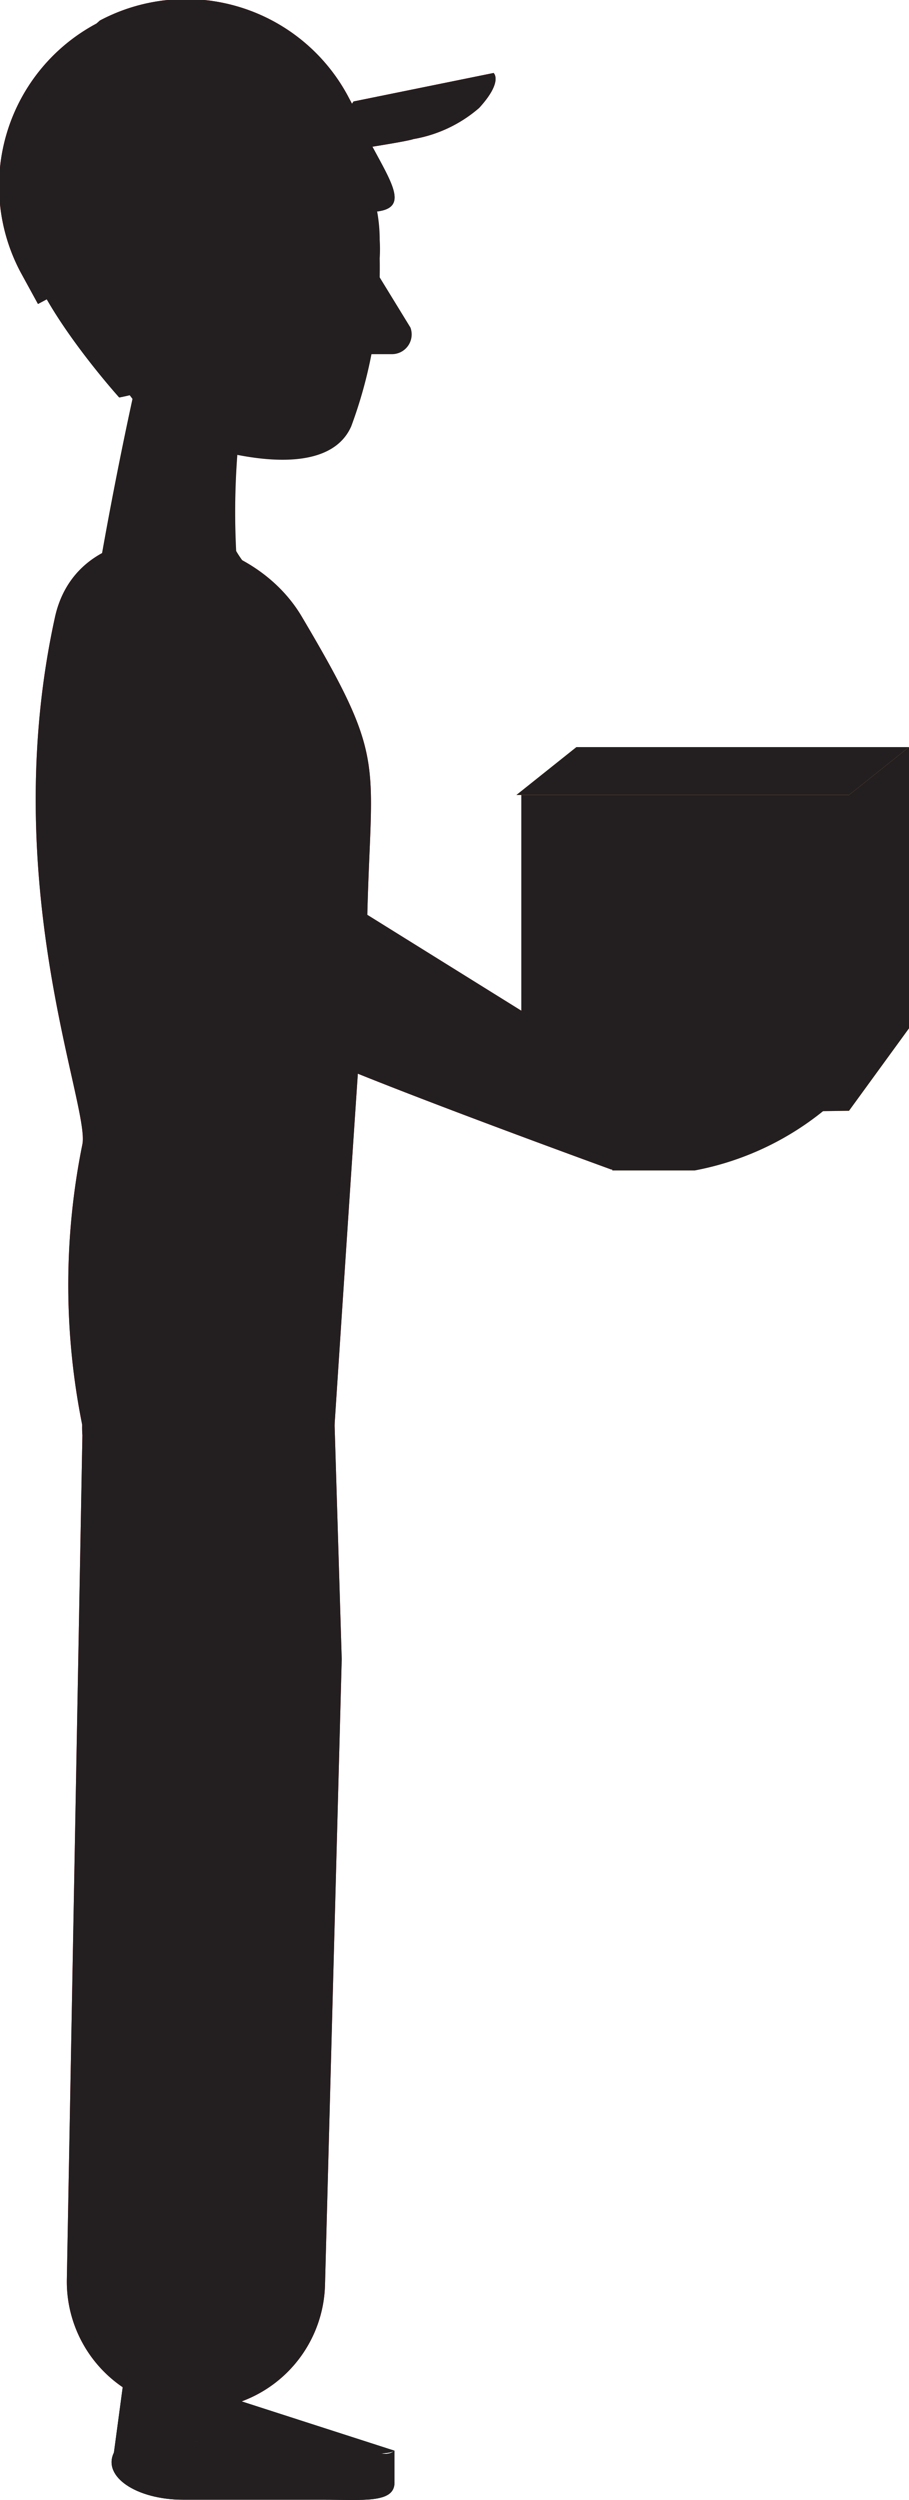 <svg xmlns="http://www.w3.org/2000/svg" viewBox="0 0 23.94 65.79"><defs><style>.cls-1{fill:#0a2138;}.cls-2{fill:#05101c;}.cls-3{fill:#ed1c24;}.cls-4{fill:#f7c378;}.cls-5{fill:#fdddba;}.cls-6{fill:#2e384c;}.cls-7{fill:#ffae4d;}.cls-8{fill:#f2911d;}.cls-9{fill:#ff9c1a;}.cls-10{fill:#ef4351;}.cls-11{fill:#fcca9b;}.cls-12{fill:#231f20;}</style></defs><g id="Layer_2" data-name="Layer 2"><g id="Layer_1-2" data-name="Layer 1"><path class="cls-1" d="M8.81,64.25H5.18c-.78,0-1.42-2.79-1.72-3.13L3,64.54c-.31.63.59,1.24,1.83,1.24H8.5c1.05,0,1.89.1,1.89-.45v-.84C10.06,64.77,9.49,64.25,8.81,64.25Z"/><path class="cls-2" d="M4.06,62.45l-.6,1.22a2.4,2.4,0,0,0,1.72.58s4.88.52,5.21.24Z"/><path class="cls-3" d="M5.14,63.4H5.07A3.36,3.36,0,0,1,1.76,60l.41-22.23c-.26-3.26,6.19-15.11,6.19-15.11l.64,21L8.56,60.12A3.36,3.36,0,0,1,5.14,63.4Z"/><path class="cls-4" d="M3.58,10.09s-.83,3.63-1.38,7.5c-.28,1.94,1.08,13.56,1.08,13.56H8.63S9.39,23.2,9.22,21c-.35-4.77-2.22-5.16-3-6.5a20.08,20.08,0,0,1,.14-3.6Z"/><path class="cls-5" d="M10,6.8a4,4,0,0,0,0-.49,4.15,4.15,0,0,0-8.3,0,4.35,4.35,0,0,0,.11,1h0a4.21,4.21,0,0,0,.73,1.54,7,7,0,0,0,1.71,2.48c.89.44,4.27,1.54,5-.11A12,12,0,0,0,10,6.8Z"/><path class="cls-6" d="M7.34,5.37s-.39-.2-.52.71a7.85,7.85,0,0,1-.72,2S5.71,6.94,5.16,6.7s-.84.07-.94.62a2.18,2.18,0,0,0,.55,1.86c.49.41.49.54-.29.87a6.74,6.74,0,0,1-1.34.41S.74,7.8.64,6.31A4.33,4.33,0,0,1,4.12,1.47C7.24.85,9,2.31,9.66,3.58s1.25,2,0,2A10,10,0,0,1,7.34,5.37Z"/><path class="cls-3" d="M1.45,16.23c.65-2.9,5-2.54,6.5,0,2.37,4,1.77,3.7,1.71,8.59-.27,3.84-.85,12.7-.85,12.7H2.17a18.63,18.63,0,0,1,0-7.41C2.37,29.1-.09,23.23,1.45,16.23Z"/><polygon class="cls-7" points="23.94 19.66 22.36 20.92 13.6 20.92 15.18 19.66 23.94 19.66"/><polygon class="cls-8" points="23.94 27.06 22.36 29.23 22.36 20.92 23.94 19.66 23.94 27.06"/><polygon class="cls-9" points="22.36 29.23 13.73 29.35 13.73 20.92 22.36 20.92 22.36 29.23"/><path class="cls-3" d="M1,8,9.62,3.39l-.45-.85a4.84,4.84,0,0,0-6.54-2L2.54.62a4.84,4.84,0,0,0-2,6.54Z"/><path class="cls-3" d="M13,1.92s.26.22-.38.92a3.57,3.57,0,0,1-1.73.82c-.25.09-2.52.42-2.52.42l.94-1.41Z"/><path class="cls-5" d="M9.62,9.32V6.68l1.19,1.94a.52.52,0,0,1-.49.7Z"/><path class="cls-10" d="M16.42,28.27,9.25,23.81S6.89,18.1,6.59,17.54A2.78,2.78,0,0,0,4.47,16.1h0l-.39,0c-1.29.13-1.87,2.52-1.27,3.66a79.21,79.21,0,0,0,4.83,7.68c.37.4,8.47,3.34,8.47,3.34Z"/><path class="cls-11" d="M16.06,28.6h0a2.3,2.3,0,0,0,0,2.06l.07.14H18.3a7.63,7.63,0,0,0,3.45-1.62c0-.22-2.59-.62-3.68-.86-.21,0,.86-.84.21-1.7-.1-.13-.29.11-.42.4-.35.79-.83.89-1.52,1.29A.69.69,0,0,0,16.06,28.6Z"/><path class="cls-12" d="M8.81,64.25H5.18c-.78,0-1.42-2.79-1.72-3.13L3,64.54c-.31.63.59,1.24,1.83,1.24H8.5c1.05,0,1.89.1,1.89-.45v-.84C10.06,64.77,9.49,64.25,8.81,64.25Z"/><path class="cls-12" d="M4.06,62.45l-.6,1.22a2.4,2.4,0,0,0,1.72.58s4.88.52,5.21.24Z"/><path class="cls-12" d="M5.14,63.4H5.07A3.36,3.36,0,0,1,1.76,60l.41-22.23c-.26-3.26,6.19-15.11,6.19-15.11l.64,21L8.56,60.12A3.36,3.36,0,0,1,5.14,63.4Z"/><path class="cls-12" d="M3.58,10.09s-.83,3.63-1.38,7.5c-.28,1.94,1.08,13.56,1.08,13.56H8.63S9.39,23.2,9.22,21c-.35-4.77-2.22-5.16-3-6.5a20.08,20.08,0,0,1,.14-3.6Z"/><path class="cls-12" d="M10,6.8a4,4,0,0,0,0-.49,4.15,4.15,0,0,0-8.3,0,4.35,4.35,0,0,0,.11,1h0a4.21,4.21,0,0,0,.73,1.54,7,7,0,0,0,1.71,2.48c.89.44,4.27,1.54,5-.11A12,12,0,0,0,10,6.8Z"/><path class="cls-12" d="M7.34,5.37s-.39-.2-.52.71a7.85,7.85,0,0,1-.72,2S5.71,6.94,5.16,6.7s-.84.07-.94.62a2.18,2.18,0,0,0,.55,1.86c.49.41.49.54-.29.87a6.74,6.74,0,0,1-1.34.41S.74,7.8.64,6.31A4.33,4.33,0,0,1,4.12,1.47C7.24.85,9,2.31,9.66,3.58s1.25,2,0,2A10,10,0,0,1,7.34,5.37Z"/><path class="cls-12" d="M1.45,16.23c.65-2.9,5-2.54,6.5,0,2.37,4,1.77,3.7,1.71,8.59-.27,3.84-.85,12.7-.85,12.7H2.17a18.63,18.63,0,0,1,0-7.41C2.37,29.1-.09,23.23,1.45,16.23Z"/><polygon class="cls-12" points="23.94 19.66 22.36 20.92 13.6 20.92 15.18 19.66 23.94 19.66"/><polygon class="cls-12" points="23.94 27.06 22.36 29.23 22.36 20.92 23.94 19.66 23.94 27.06"/><polygon class="cls-12" points="22.36 29.23 13.73 29.35 13.73 20.92 22.36 20.92 22.36 29.23"/><path class="cls-12" d="M1,8,9.62,3.39l-.45-.85a4.84,4.84,0,0,0-6.54-2L2.54.62a4.84,4.84,0,0,0-2,6.54Z"/><path class="cls-12" d="M13,1.92s.26.22-.38.92a3.57,3.57,0,0,1-1.73.82c-.25.09-2.52.42-2.52.42l.94-1.41Z"/><path class="cls-12" d="M9.62,9.32V6.68l1.19,1.94a.52.52,0,0,1-.49.7Z"/><path class="cls-12" d="M16.42,28.27,9.25,23.81S6.89,18.1,6.59,17.54A2.78,2.78,0,0,0,4.47,16.1h0l-.39,0c-1.29.13-1.87,2.52-1.27,3.66a79.21,79.21,0,0,0,4.83,7.68c.37.4,8.47,3.34,8.47,3.34Z"/><path class="cls-12" d="M16.06,28.6h0a2.3,2.3,0,0,0,0,2.06l.07.14H18.3a7.63,7.63,0,0,0,3.45-1.62c0-.22-2.59-.62-3.68-.86-.21,0,.86-.84.21-1.7-.1-.13-.29.11-.42.4-.35.79-.83.89-1.52,1.29A.69.69,0,0,0,16.06,28.6Z"/></g></g></svg>